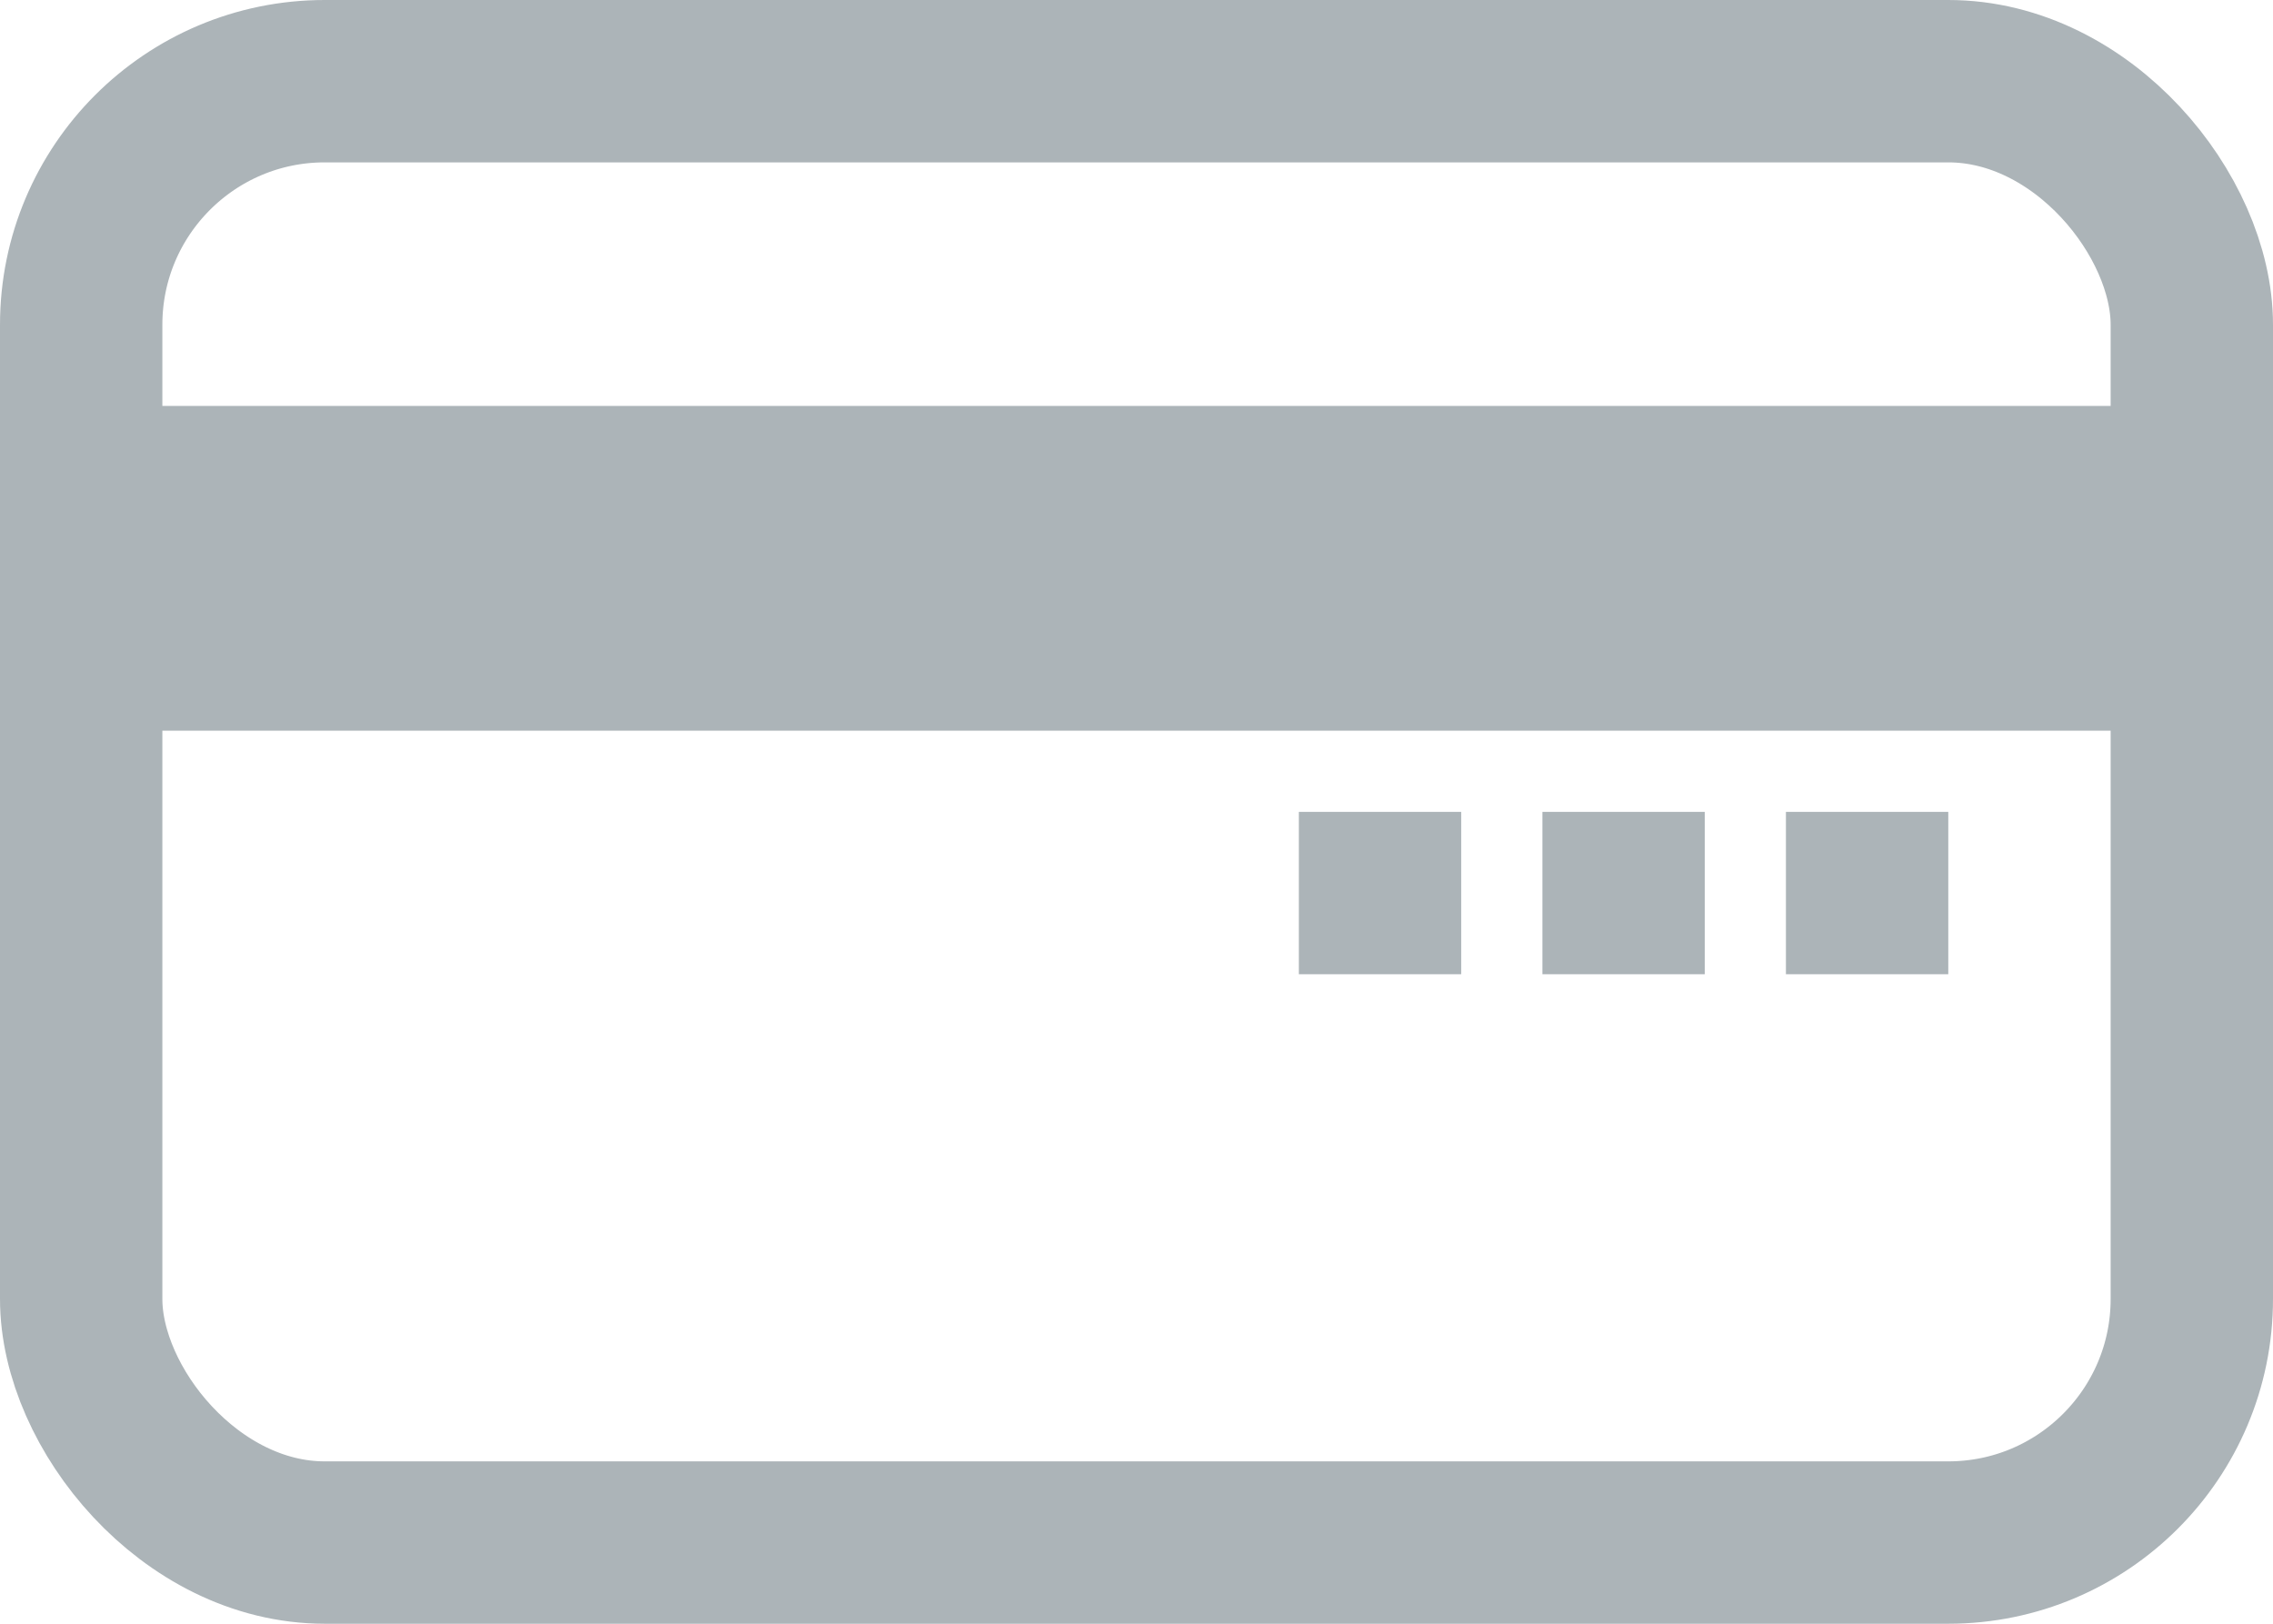 <?xml version="1.0" encoding="UTF-8"?>
<svg width="28px" height="20px" viewBox="0 0 28 20" version="1.1" xmlns="http://www.w3.org/2000/svg" xmlns:xlink="http://www.w3.org/1999/xlink">
    <!-- Generator: Sketch 50.2 (55047) - http://www.bohemiancoding.com/sketch -->
    <title>CC Default</title>
    <desc>Created with Sketch.</desc>
    <defs></defs>
    <g id="CC-Default" stroke="none" stroke-width="1" fill="none" fill-rule="evenodd">
        <rect id="Rectangle-6-Copy-13" fill="#ACB4B8" x="1" y="5" width="26" height="4"></rect>
        <rect id="Rectangle-6-Copy-12" fill="#ACB4B8" x="16" y="10" width="2" height="2"></rect>
        <rect id="Rectangle-6-Copy-10" fill="#ACB4B8" x="19" y="10" width="2" height="2"></rect>
        <rect id="Rectangle-6-Copy-9" fill="#ACB4B8" x="22" y="10" width="2" height="2"></rect>
        <rect id="Rectangle-5-Copy-2" stroke="#ACB4B8" stroke-width="2" x="1" y="1" width="26" height="18" rx="3"></rect>
    </g>
</svg>